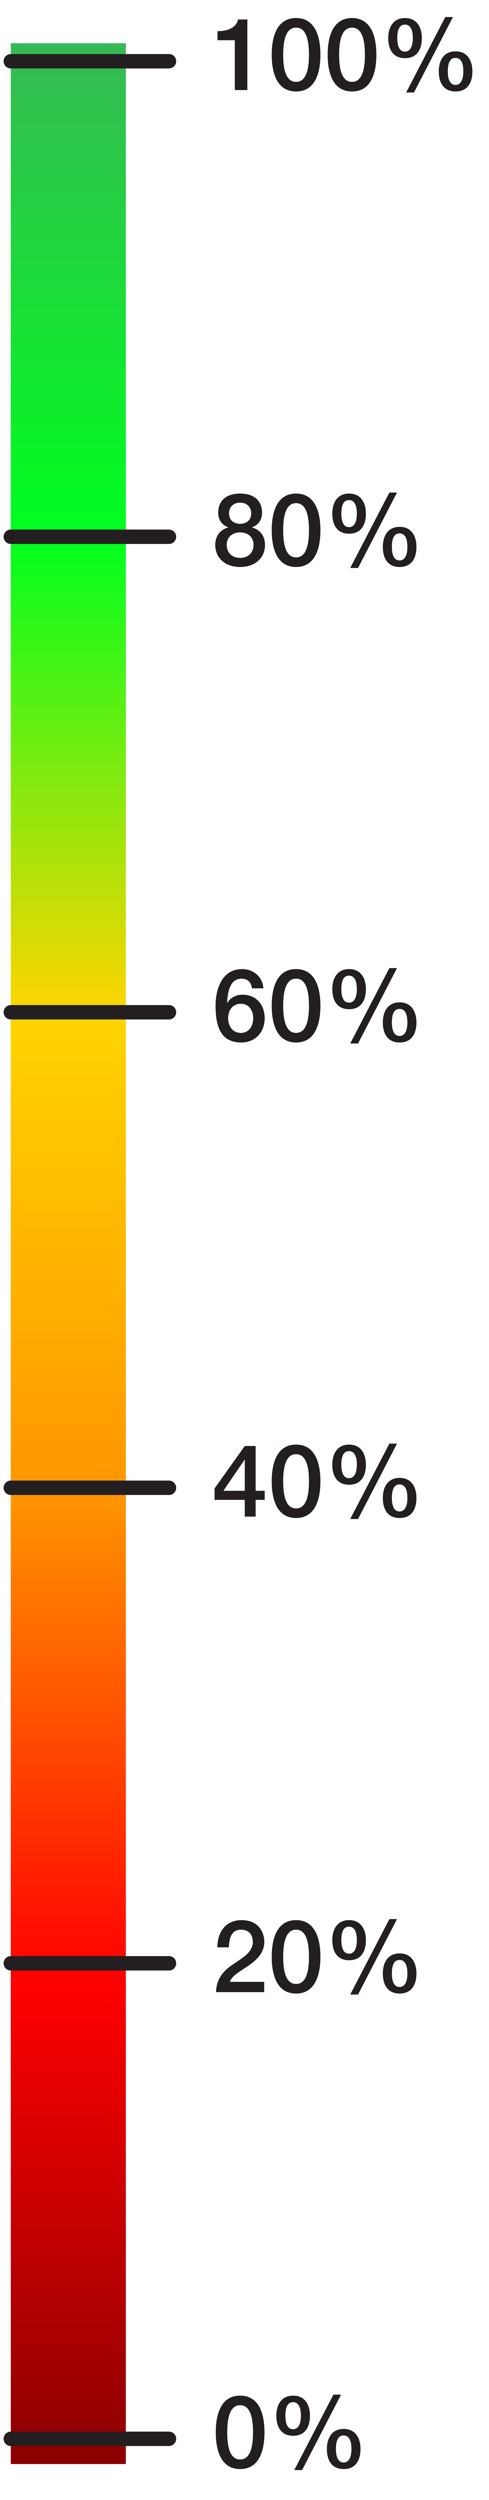 <svg width="68" height="347" viewBox="0 0 68 347" fill="none" xmlns="http://www.w3.org/2000/svg">
<rect x="1.5" y="6" width="16" height="336" fill="url(#paint0_linear_3856_16338)"/>
<path d="M23.5 8.5L1.5 8.5" stroke="#231F20" stroke-width="2" stroke-linecap="round"/>
<path d="M30.242 5.584V4.324C31.586 4.338 32.86 3.876 33.098 2.7H34.4V12.5H32.65V5.584H30.242ZM41.171 11.366C42.571 11.366 42.963 9.644 42.963 7.6C42.963 5.556 42.571 3.834 41.171 3.834C39.771 3.834 39.379 5.556 39.379 7.6C39.379 9.644 39.771 11.366 41.171 11.366ZM41.171 2.504C43.985 2.504 44.559 5.374 44.559 7.6C44.559 9.826 43.985 12.696 41.171 12.696C38.357 12.696 37.783 9.826 37.783 7.6C37.783 5.374 38.357 2.504 41.171 2.504ZM48.951 11.366C50.351 11.366 50.743 9.644 50.743 7.6C50.743 5.556 50.351 3.834 48.951 3.834C47.551 3.834 47.159 5.556 47.159 7.6C47.159 9.644 47.551 11.366 48.951 11.366ZM48.951 2.504C51.765 2.504 52.339 5.374 52.339 7.6C52.339 9.826 51.765 12.696 48.951 12.696C46.137 12.696 45.563 9.826 45.563 7.6C45.563 5.374 46.137 2.504 48.951 2.504ZM56.478 12.836L61.924 2.364H62.988L57.57 12.836H56.478ZM63.352 12.696C61.658 12.696 61.014 11.436 61.014 9.91C61.014 8.398 61.714 7.124 63.352 7.124C64.99 7.124 65.69 8.398 65.69 9.91C65.69 11.436 65.046 12.696 63.352 12.696ZM62.274 9.91C62.274 10.96 62.554 11.786 63.338 11.786C64.122 11.786 64.43 10.96 64.43 9.91C64.43 8.972 64.206 8.034 63.338 8.034C62.47 8.034 62.274 8.972 62.274 9.91ZM56.324 8.076C54.63 8.076 53.986 6.816 53.986 5.29C53.986 3.778 54.686 2.504 56.324 2.504C57.962 2.504 58.662 3.778 58.662 5.29C58.662 6.816 58.018 8.076 56.324 8.076ZM55.246 5.29C55.246 6.34 55.526 7.166 56.31 7.166C57.094 7.166 57.402 6.34 57.402 5.29C57.402 4.352 57.178 3.414 56.31 3.414C55.442 3.414 55.246 4.352 55.246 5.29Z" fill="#231F20"/>
<path d="M23.5 74.5L1.5 74.5" stroke="#231F20" stroke-width="2" stroke-linecap="round"/>
<path d="M33.392 77.436C34.456 77.436 35.254 76.764 35.254 75.616C35.254 74.538 34.456 73.894 33.392 73.894C32.328 73.894 31.53 74.538 31.53 75.616C31.53 76.764 32.328 77.436 33.392 77.436ZM33.392 78.696C31.404 78.696 29.934 77.534 29.934 75.616C29.934 74.384 30.634 73.502 31.726 73.222V73.194C30.844 72.858 30.34 72.13 30.34 71.178C30.34 69.512 31.446 68.504 33.392 68.504C35.338 68.504 36.444 69.512 36.444 71.178C36.444 72.13 35.94 72.858 35.058 73.194V73.222C36.15 73.502 36.85 74.384 36.85 75.616C36.85 77.534 35.38 78.696 33.392 78.696ZM33.392 69.764C32.538 69.764 31.852 70.296 31.852 71.262C31.852 72.186 32.51 72.704 33.392 72.704C34.274 72.704 34.932 72.186 34.932 71.262C34.932 70.296 34.246 69.764 33.392 69.764ZM41.171 77.366C42.571 77.366 42.963 75.644 42.963 73.6C42.963 71.556 42.571 69.834 41.171 69.834C39.771 69.834 39.379 71.556 39.379 73.6C39.379 75.644 39.771 77.366 41.171 77.366ZM41.171 68.504C43.985 68.504 44.559 71.374 44.559 73.6C44.559 75.826 43.985 78.696 41.171 78.696C38.357 78.696 37.783 75.826 37.783 73.6C37.783 71.374 38.357 68.504 41.171 68.504ZM48.699 78.836L54.145 68.364H55.209L49.791 78.836H48.699ZM55.573 78.696C53.879 78.696 53.235 77.436 53.235 75.91C53.235 74.398 53.935 73.124 55.573 73.124C57.211 73.124 57.911 74.398 57.911 75.91C57.911 77.436 57.267 78.696 55.573 78.696ZM54.495 75.91C54.495 76.96 54.775 77.786 55.559 77.786C56.343 77.786 56.651 76.96 56.651 75.91C56.651 74.972 56.427 74.034 55.559 74.034C54.691 74.034 54.495 74.972 54.495 75.91ZM48.545 74.076C46.851 74.076 46.207 72.816 46.207 71.29C46.207 69.778 46.907 68.504 48.545 68.504C50.183 68.504 50.883 69.778 50.883 71.29C50.883 72.816 50.239 74.076 48.545 74.076ZM47.467 71.29C47.467 72.34 47.747 73.166 48.531 73.166C49.315 73.166 49.623 72.34 49.623 71.29C49.623 70.352 49.399 69.414 48.531 69.414C47.663 69.414 47.467 70.352 47.467 71.29Z" fill="#231F20"/>
<path d="M23.5 140.5L1.5 140.5" stroke="#231F20" stroke-width="2" stroke-linecap="round"/>
<path d="M33.49 143.366C34.638 143.366 35.212 142.372 35.212 141.322C35.212 140.272 34.638 139.32 33.49 139.32C32.328 139.32 31.726 140.244 31.726 141.322C31.726 142.386 32.328 143.366 33.49 143.366ZM36.626 137.178H35.03C34.96 136.38 34.428 135.834 33.602 135.834C31.866 135.834 31.67 137.906 31.572 139.194L31.6 139.222C32.034 138.452 32.846 138.06 33.714 138.06C35.66 138.06 36.808 139.474 36.808 141.35C36.808 143.254 35.506 144.696 33.546 144.696C30.662 144.696 29.976 142.428 29.976 139.572C29.976 137.234 30.9 134.504 33.672 134.504C35.226 134.504 36.542 135.582 36.626 137.178ZM41.171 143.366C42.571 143.366 42.963 141.644 42.963 139.6C42.963 137.556 42.571 135.834 41.171 135.834C39.771 135.834 39.379 137.556 39.379 139.6C39.379 141.644 39.771 143.366 41.171 143.366ZM41.171 134.504C43.985 134.504 44.559 137.374 44.559 139.6C44.559 141.826 43.985 144.696 41.171 144.696C38.357 144.696 37.783 141.826 37.783 139.6C37.783 137.374 38.357 134.504 41.171 134.504ZM48.699 144.836L54.145 134.364H55.209L49.791 144.836H48.699ZM55.573 144.696C53.879 144.696 53.235 143.436 53.235 141.91C53.235 140.398 53.935 139.124 55.573 139.124C57.211 139.124 57.911 140.398 57.911 141.91C57.911 143.436 57.267 144.696 55.573 144.696ZM54.495 141.91C54.495 142.96 54.775 143.786 55.559 143.786C56.343 143.786 56.651 142.96 56.651 141.91C56.651 140.972 56.427 140.034 55.559 140.034C54.691 140.034 54.495 140.972 54.495 141.91ZM48.545 140.076C46.851 140.076 46.207 138.816 46.207 137.29C46.207 135.778 46.907 134.504 48.545 134.504C50.183 134.504 50.883 135.778 50.883 137.29C50.883 138.816 50.239 140.076 48.545 140.076ZM47.467 137.29C47.467 138.34 47.747 139.166 48.531 139.166C49.315 139.166 49.623 138.34 49.623 137.29C49.623 136.352 49.399 135.414 48.531 135.414C47.663 135.414 47.467 136.352 47.467 137.29Z" fill="#231F20"/>
<path d="M23.5 206.5L1.5 206.5" stroke="#231F20" stroke-width="2" stroke-linecap="round"/>
<path d="M36.808 206.916V208.176H35.548V210.5H34.036V208.176H29.836V206.594L34.036 200.7H35.548V206.916H36.808ZM34.008 202.604L31.068 206.916H34.036V202.604H34.008ZM41.171 209.366C42.571 209.366 42.963 207.644 42.963 205.6C42.963 203.556 42.571 201.834 41.171 201.834C39.771 201.834 39.379 203.556 39.379 205.6C39.379 207.644 39.771 209.366 41.171 209.366ZM41.171 200.504C43.985 200.504 44.559 203.374 44.559 205.6C44.559 207.826 43.985 210.696 41.171 210.696C38.357 210.696 37.783 207.826 37.783 205.6C37.783 203.374 38.357 200.504 41.171 200.504ZM48.699 210.836L54.145 200.364H55.209L49.791 210.836H48.699ZM55.573 210.696C53.879 210.696 53.235 209.436 53.235 207.91C53.235 206.398 53.935 205.124 55.573 205.124C57.211 205.124 57.911 206.398 57.911 207.91C57.911 209.436 57.267 210.696 55.573 210.696ZM54.495 207.91C54.495 208.96 54.775 209.786 55.559 209.786C56.343 209.786 56.651 208.96 56.651 207.91C56.651 206.972 56.427 206.034 55.559 206.034C54.691 206.034 54.495 206.972 54.495 207.91ZM48.545 206.076C46.851 206.076 46.207 204.816 46.207 203.29C46.207 201.778 46.907 200.504 48.545 200.504C50.183 200.504 50.883 201.778 50.883 203.29C50.883 204.816 50.239 206.076 48.545 206.076ZM47.467 203.29C47.467 204.34 47.747 205.166 48.531 205.166C49.315 205.166 49.623 204.34 49.623 203.29C49.623 202.352 49.399 201.414 48.531 201.414C47.663 201.414 47.467 202.352 47.467 203.29Z" fill="#231F20"/>
<path d="M23.5 272.5L1.5 272.5" stroke="#231F20" stroke-width="2" stroke-linecap="round"/>
<path d="M36.738 275.072V276.5H30.046C30.06 274.89 30.886 273.672 32.202 272.79C33.476 271.866 35.128 271.096 35.156 269.57C35.17 268.87 34.876 267.834 33.504 267.834C32.244 267.834 31.866 268.912 31.824 270.284H30.228C30.228 268.114 31.418 266.504 33.602 266.504C35.996 266.504 36.752 268.254 36.752 269.514C36.752 271.068 35.688 272.034 34.568 272.818C33.434 273.602 32.244 274.204 31.964 275.072H36.738ZM41.171 275.366C42.571 275.366 42.963 273.644 42.963 271.6C42.963 269.556 42.571 267.834 41.171 267.834C39.771 267.834 39.379 269.556 39.379 271.6C39.379 273.644 39.771 275.366 41.171 275.366ZM41.171 266.504C43.985 266.504 44.559 269.374 44.559 271.6C44.559 273.826 43.985 276.696 41.171 276.696C38.357 276.696 37.783 273.826 37.783 271.6C37.783 269.374 38.357 266.504 41.171 266.504ZM48.699 276.836L54.145 266.364H55.209L49.791 276.836H48.699ZM55.573 276.696C53.879 276.696 53.235 275.436 53.235 273.91C53.235 272.398 53.935 271.124 55.573 271.124C57.211 271.124 57.911 272.398 57.911 273.91C57.911 275.436 57.267 276.696 55.573 276.696ZM54.495 273.91C54.495 274.96 54.775 275.786 55.559 275.786C56.343 275.786 56.651 274.96 56.651 273.91C56.651 272.972 56.427 272.034 55.559 272.034C54.691 272.034 54.495 272.972 54.495 273.91ZM48.545 272.076C46.851 272.076 46.207 270.816 46.207 269.29C46.207 267.778 46.907 266.504 48.545 266.504C50.183 266.504 50.883 267.778 50.883 269.29C50.883 270.816 50.239 272.076 48.545 272.076ZM47.467 269.29C47.467 270.34 47.747 271.166 48.531 271.166C49.315 271.166 49.623 270.34 49.623 269.29C49.623 268.352 49.399 267.414 48.531 267.414C47.663 267.414 47.467 268.352 47.467 269.29Z" fill="#231F20"/>
<path d="M23.5 338.5L1.5 338.5" stroke="#231F20" stroke-width="2" stroke-linecap="round"/>
<path d="M33.392 341.366C34.792 341.366 35.184 339.644 35.184 337.6C35.184 335.556 34.792 333.834 33.392 333.834C31.992 333.834 31.6 335.556 31.6 337.6C31.6 339.644 31.992 341.366 33.392 341.366ZM33.392 332.504C36.206 332.504 36.78 335.374 36.78 337.6C36.78 339.826 36.206 342.696 33.392 342.696C30.578 342.696 30.004 339.826 30.004 337.6C30.004 335.374 30.578 332.504 33.392 332.504ZM40.919 342.836L46.365 332.364H47.429L42.011 342.836H40.919ZM47.793 342.696C46.099 342.696 45.455 341.436 45.455 339.91C45.455 338.398 46.155 337.124 47.793 337.124C49.431 337.124 50.131 338.398 50.131 339.91C50.131 341.436 49.487 342.696 47.793 342.696ZM46.715 339.91C46.715 340.96 46.995 341.786 47.779 341.786C48.563 341.786 48.871 340.96 48.871 339.91C48.871 338.972 48.647 338.034 47.779 338.034C46.911 338.034 46.715 338.972 46.715 339.91ZM40.765 338.076C39.071 338.076 38.427 336.816 38.427 335.29C38.427 333.778 39.127 332.504 40.765 332.504C42.403 332.504 43.103 333.778 43.103 335.29C43.103 336.816 42.459 338.076 40.765 338.076ZM39.687 335.29C39.687 336.34 39.967 337.166 40.751 337.166C41.535 337.166 41.843 336.34 41.843 335.29C41.843 334.352 41.619 333.414 40.751 333.414C39.883 333.414 39.687 334.352 39.687 335.29Z" fill="#231F20"/>
<defs>
<linearGradient id="paint0_linear_3856_16338" x1="9.5" y1="6" x2="9.5" y2="342" gradientUnits="userSpaceOnUse">
<stop stop-color="#36B954"/>
<stop offset="0.205" stop-color="#00FF1E"/>
<stop offset="0.4" stop-color="#FFD500"/>
<stop offset="0.6" stop-color="#FF9500"/>
<stop offset="0.8" stop-color="#FF0000"/>
<stop offset="1" stop-color="#8B0000"/>
</linearGradient>
</defs>
</svg>
